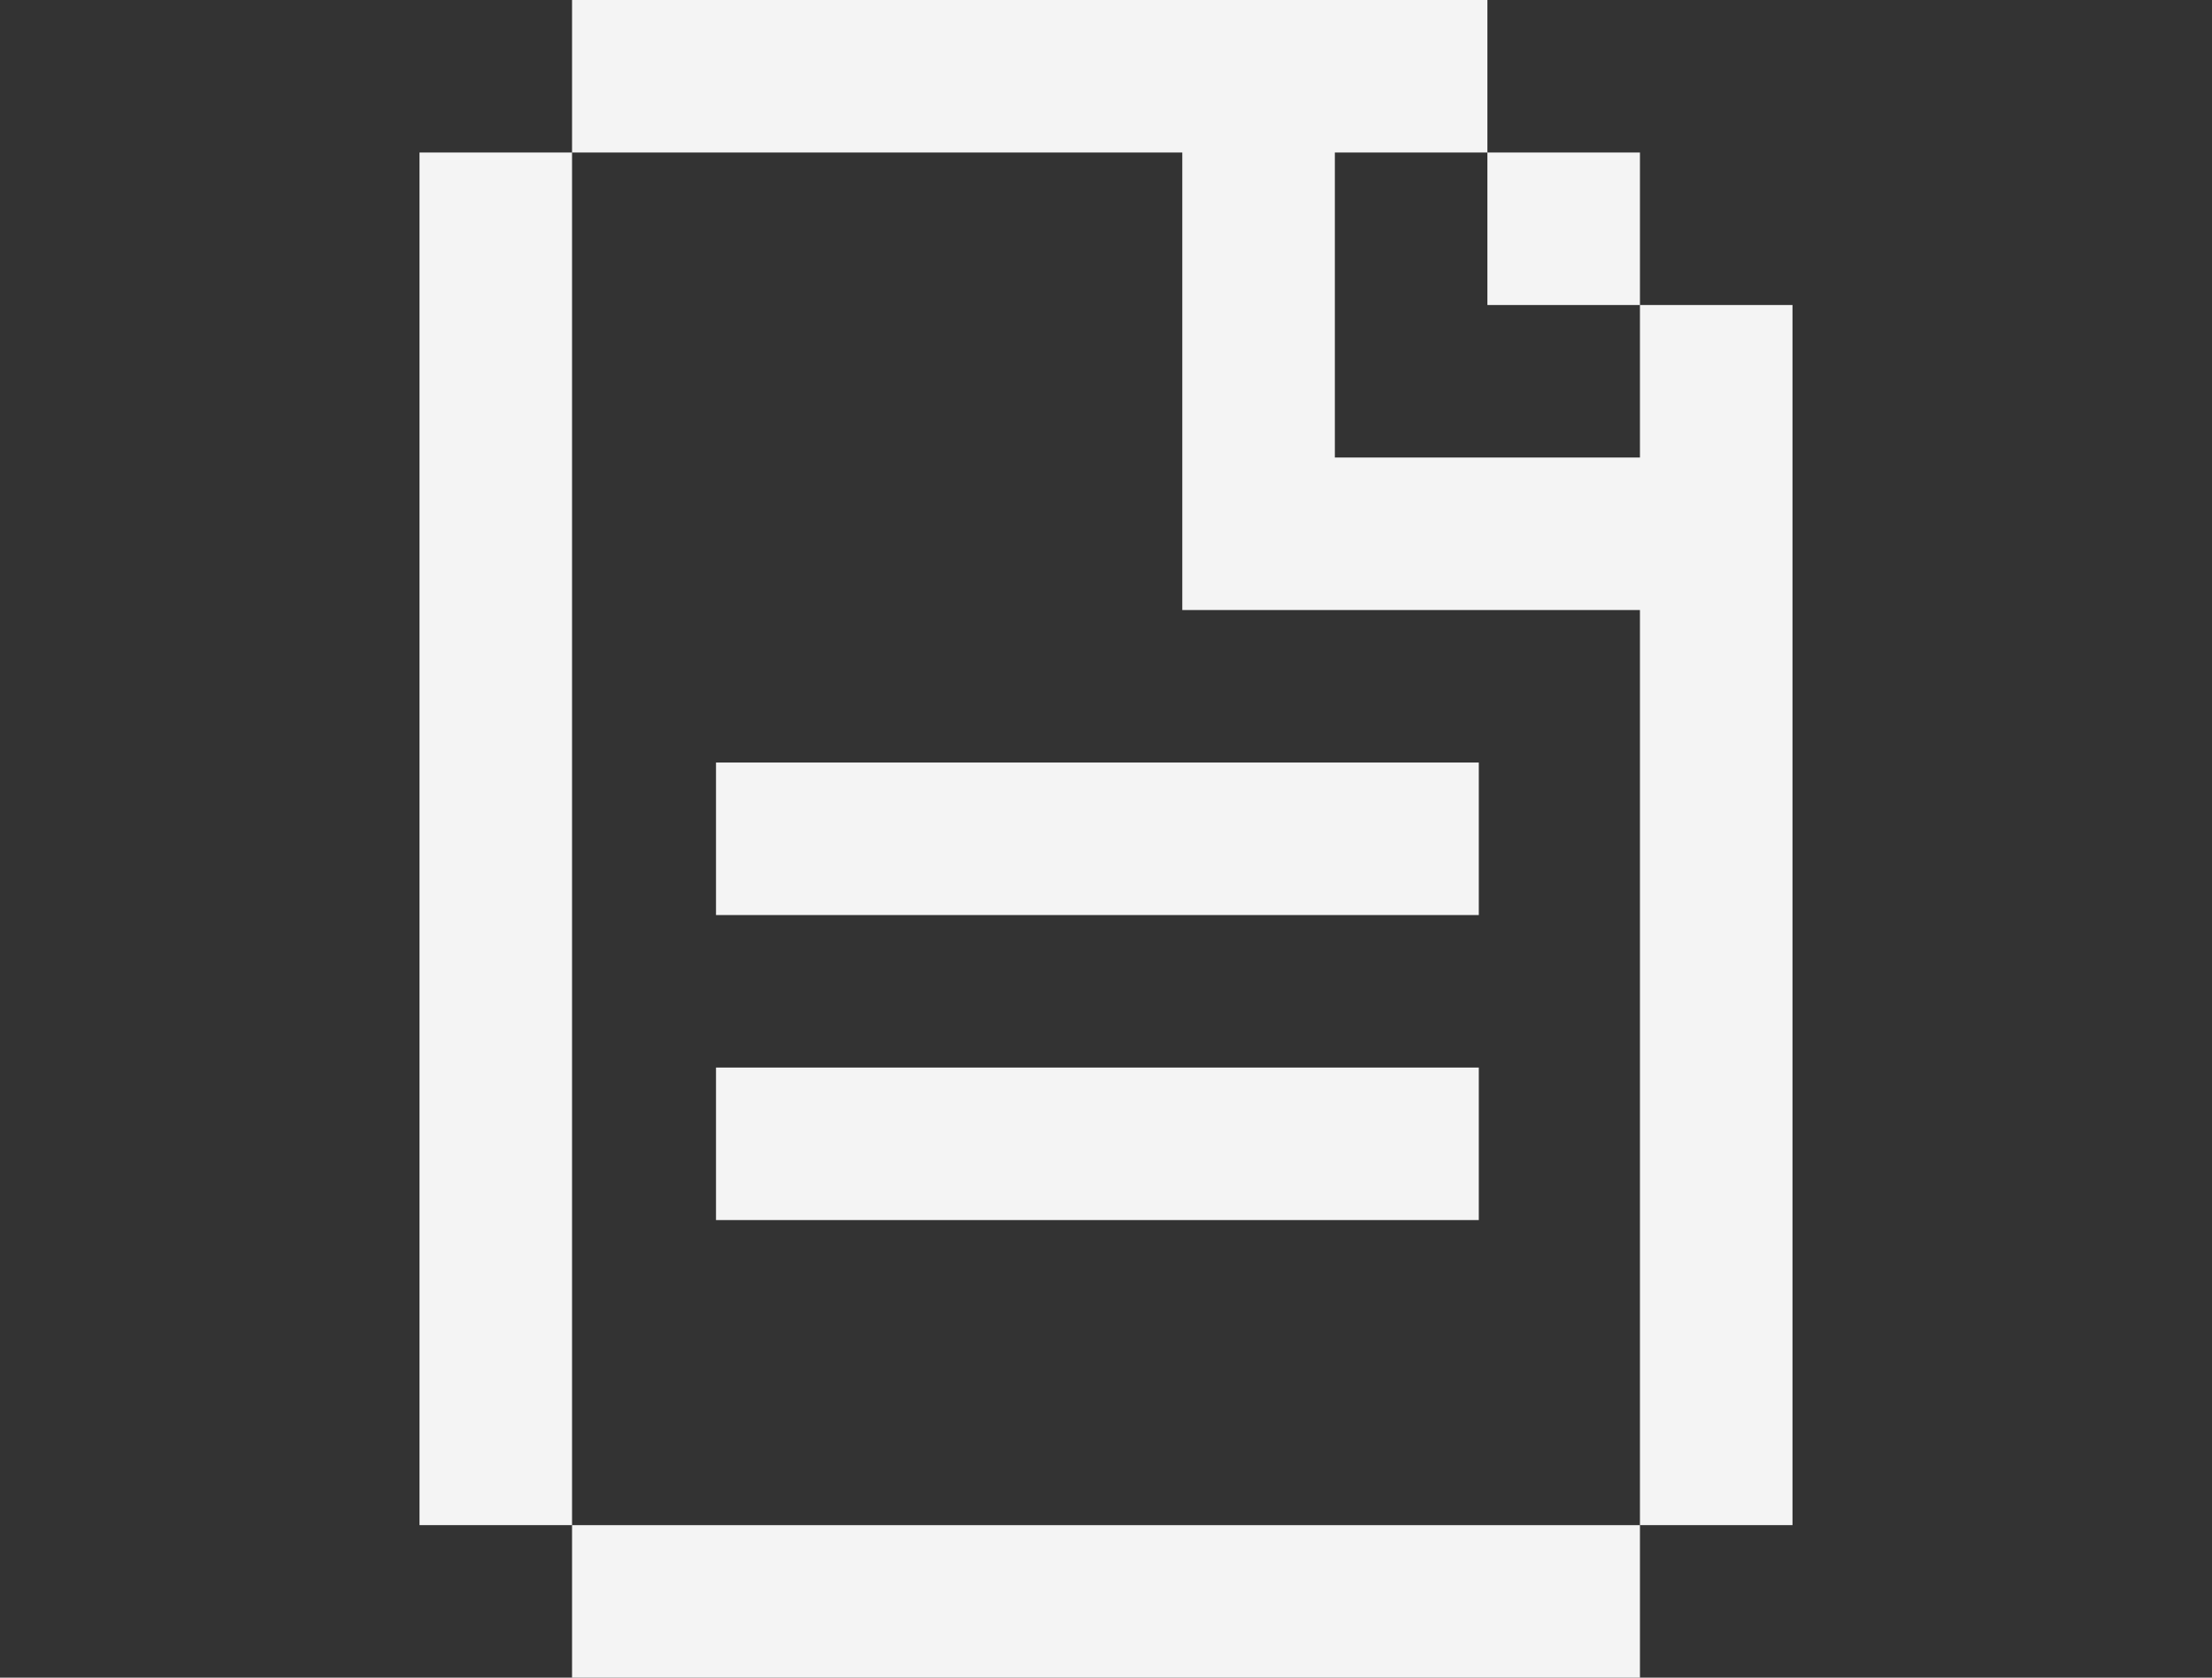 <?xml version="1.0" encoding="UTF-8"?>
<svg id="Layer_1" data-name="Layer 1" xmlns="http://www.w3.org/2000/svg" viewBox="0 0 473.14 358.94">
  <rect x="0" y="0" width="473.14" height="358.94" fill="#333333" stroke="none"/>
  <defs>
    <style>
      .cls-1 {
        fill: #f4f4f4;
      }
    </style>
  </defs>
  <polygon class="cls-1" points="318.15 326.31 285.52 326.31 252.89 326.31 252.89 326.31 220.26 326.31 187.63 326.31 187.63 326.31 155 326.31 122.36 326.31 122.36 358.94 155 358.94 187.63 358.94 187.63 358.94 220.26 358.94 252.89 358.94 252.89 358.94 285.52 358.94 318.15 358.94 318.15 358.94 350.78 358.94 350.78 326.31 318.15 326.31 318.15 326.31"/>
  <polygon class="cls-1" points="350.78 65.26 350.78 97.89 318.15 97.89 318.15 97.89 285.52 97.89 285.52 65.26 285.52 32.63 318.15 32.63 318.15 65.26 350.78 65.26 350.78 32.63 318.15 32.63 318.15 0 285.52 0 252.89 0 252.89 0 220.26 0 187.63 0 187.63 0 155 0 122.36 0 122.36 32.63 89.73 32.63 89.73 65.26 89.73 97.89 89.73 130.52 89.73 130.52 89.73 163.15 89.73 195.78 89.73 195.78 89.73 228.41 89.73 261.04 89.73 261.04 89.73 293.68 89.73 326.31 122.36 326.31 122.36 293.68 122.36 261.04 122.36 261.04 122.36 228.41 122.36 195.78 122.36 195.78 122.36 163.15 122.36 130.52 122.36 130.52 122.36 97.89 122.36 65.26 122.36 32.63 155 32.63 187.63 32.63 187.63 32.63 220.26 32.63 252.89 32.63 252.89 65.26 252.89 97.89 252.89 130.52 285.52 130.52 318.15 130.52 318.15 130.52 350.78 130.52 350.78 163.15 350.78 195.78 350.78 195.78 350.78 228.41 350.78 261.04 350.78 261.04 350.78 293.68 350.78 326.31 383.41 326.31 383.41 293.68 383.41 261.04 383.41 261.04 383.41 228.41 383.41 195.78 383.41 195.78 383.41 163.15 383.41 130.52 383.41 130.52 383.41 97.89 383.41 65.26 350.78 65.26"/>
  <polygon class="cls-1" points="283.67 163.15 251.04 163.15 218.42 163.15 218.41 163.15 185.78 163.15 153.15 163.15 153.15 195.78 185.78 195.78 218.41 195.78 218.42 195.78 251.04 195.78 283.67 195.78 283.68 195.78 316.31 195.78 316.31 163.15 283.68 163.15 283.67 163.15"/>
  <polygon class="cls-1" points="283.67 228.41 251.04 228.41 218.42 228.41 218.41 228.41 185.78 228.41 153.15 228.41 153.15 261.04 185.78 261.04 218.41 261.04 218.42 261.04 251.04 261.04 283.67 261.04 283.68 261.04 316.31 261.04 316.31 228.41 283.68 228.41 283.67 228.41"/>
</svg>